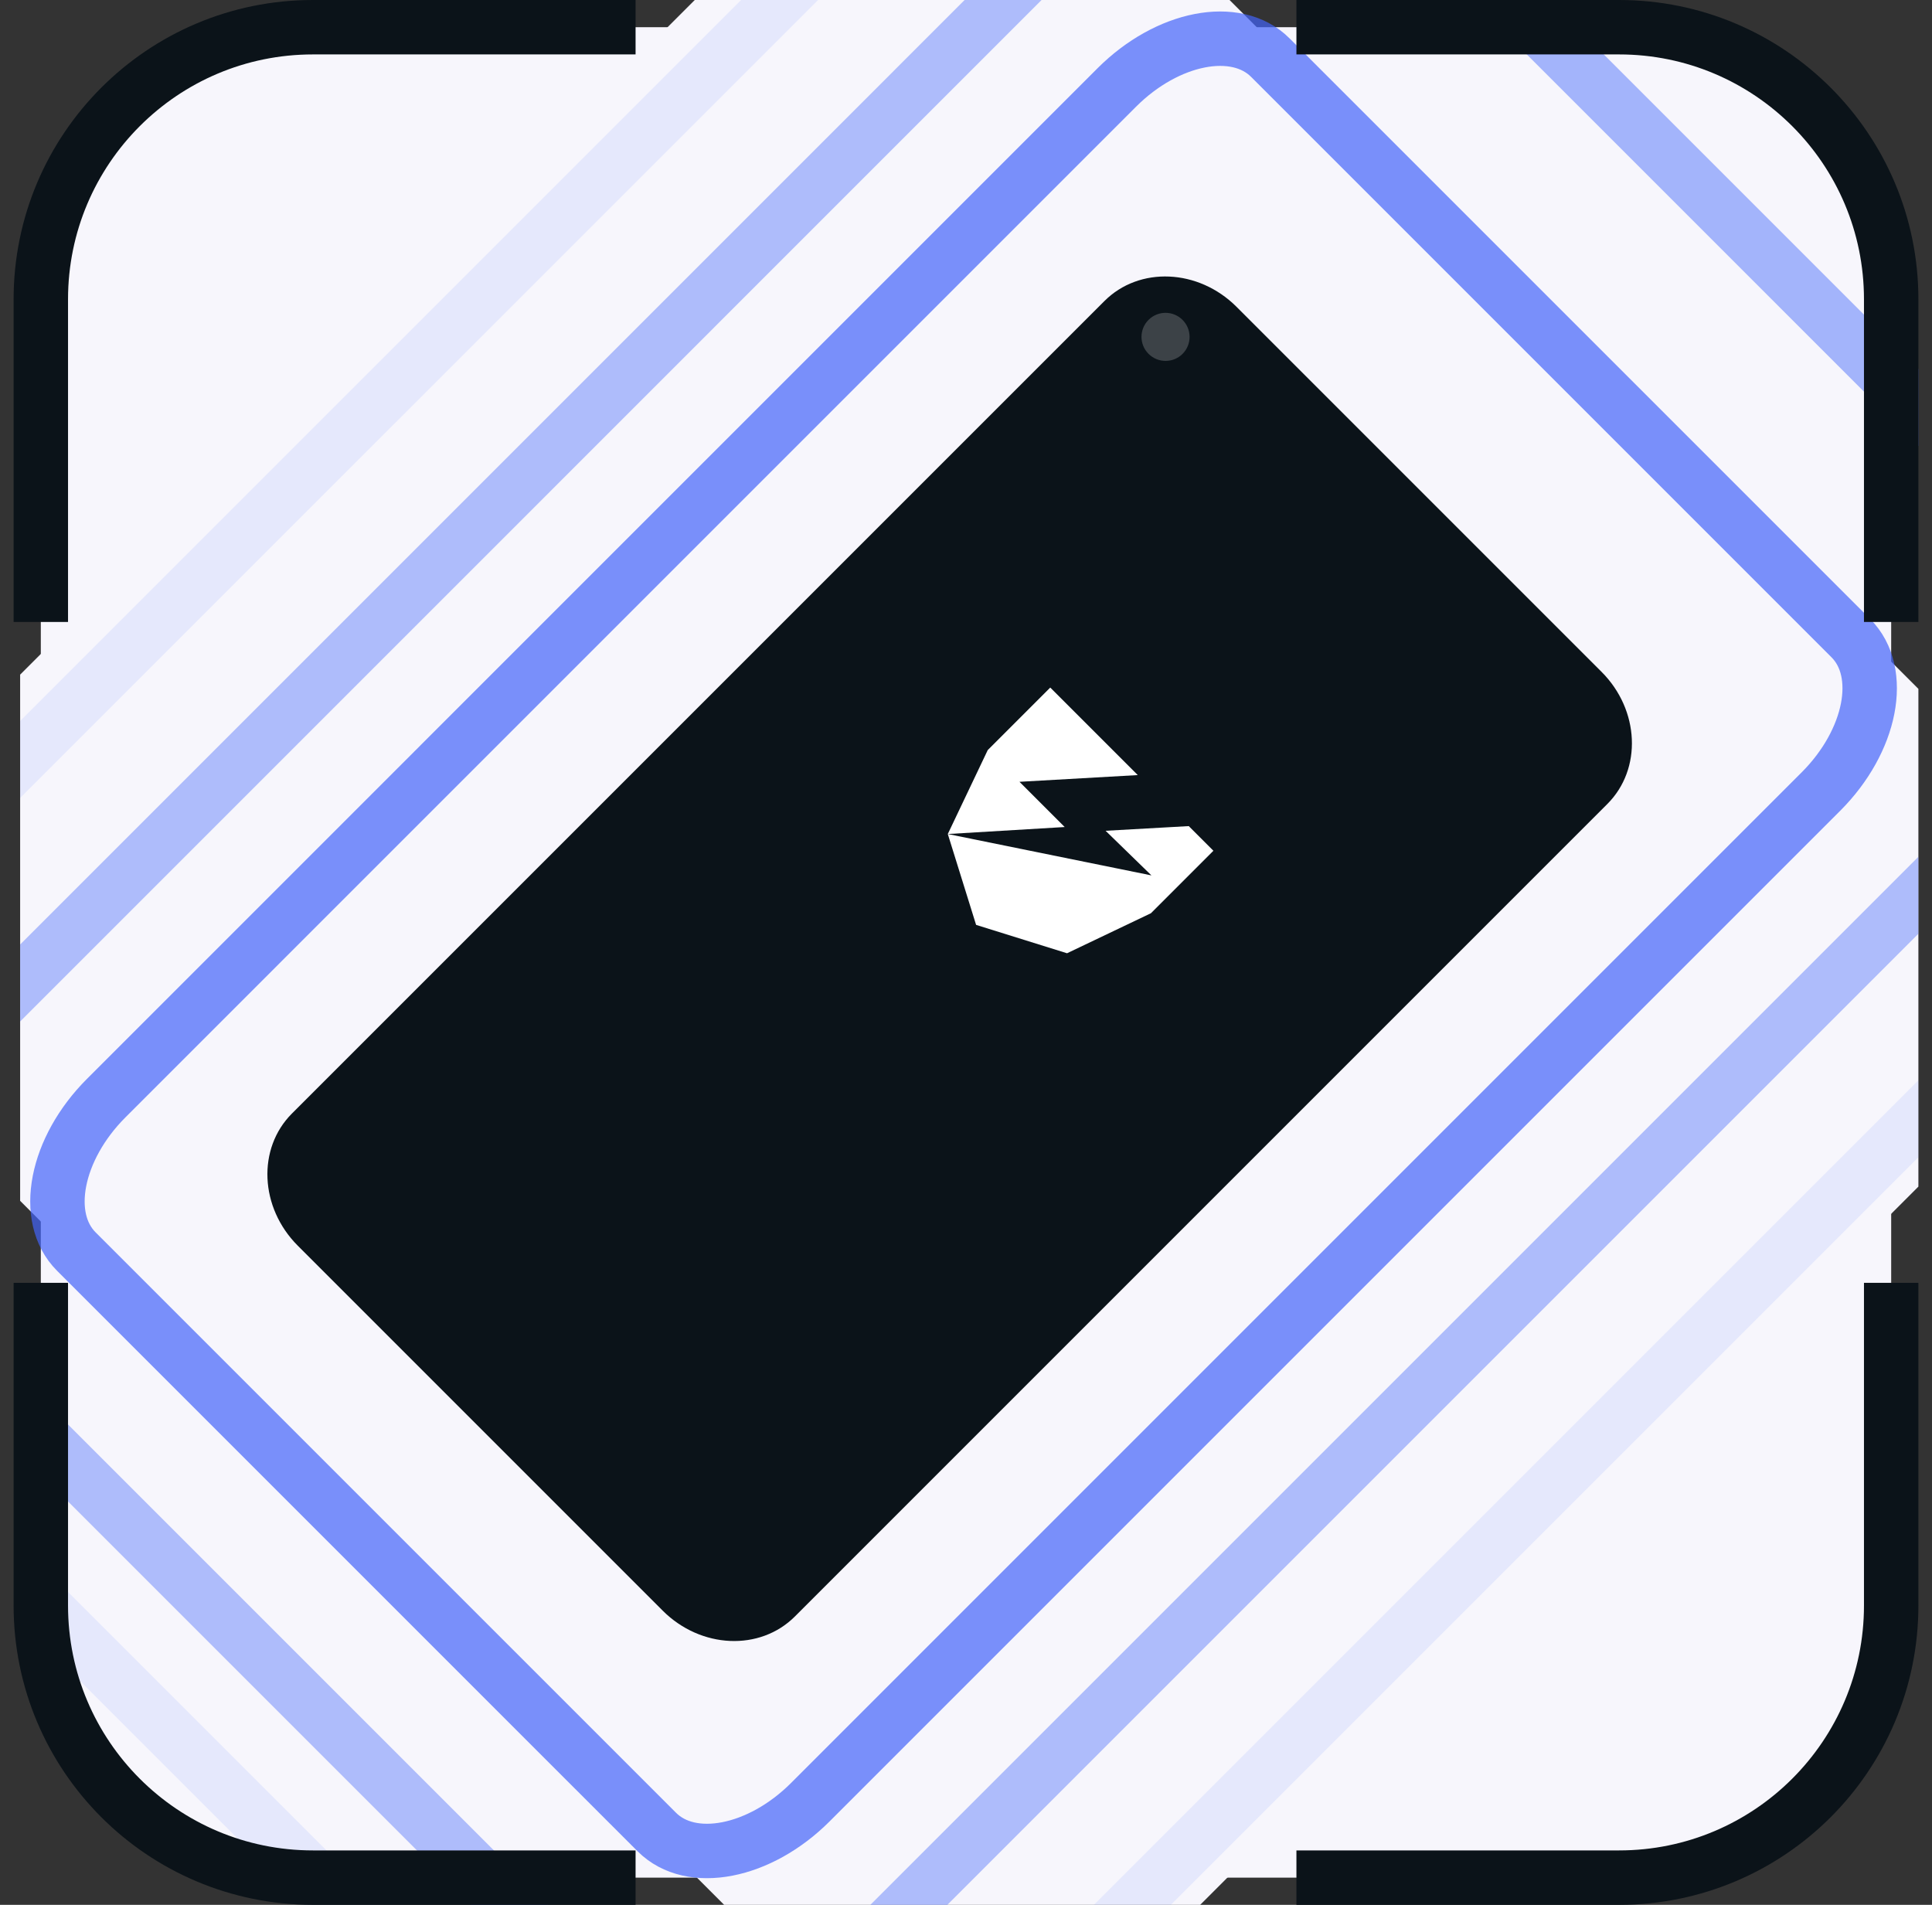 <svg width="71" height="70" viewBox="0 0 71 70" fill="none" xmlns="http://www.w3.org/2000/svg">
<rect x="0" y="0" width="71" height="70" fill="#333333" stroke="none"/>
<g clip-path="url(#clip0_351_4027)">
<g clip-path="url(#clip1_351_4027)">
<g clip-path="url(#clip2_351_4027)">
<path d="M59.5 1H11.5C5.977 1 1.5 5.477 1.5 11V59C1.5 64.523 5.977 69 11.5 69H59.5C65.023 69 69.5 64.523 69.5 59V11C69.5 5.477 65.023 1 59.5 1Z" fill="#F7F6FC"/>
<path d="M23.357 1H11.5C5.977 1 1.5 5.477 1.5 11V22.857" stroke="#0B1319" stroke-width="2"/>
<path d="M47.643 69H59.5C65.022 69 69.5 64.523 69.5 59V47.143" stroke="#0B1319" stroke-width="2"/>
<g clip-path="url(#clip3_351_4027)">
<path d="M73.133 27.948L41.871 -3.314C38.274 -6.911 32.443 -6.911 28.846 -3.314L-2.416 27.948C-6.013 31.545 -6.013 37.376 -2.416 40.973L28.846 72.235C32.443 75.832 38.274 75.832 41.871 72.235L73.133 40.973C76.73 37.376 76.73 31.545 73.133 27.948Z" fill="#F7F6FC"/>
<path opacity="0.7" d="M68.016 23.45L46.682 2.116C45.428 0.862 42.903 1.354 41.042 3.214L3.904 40.353C2.043 42.214 1.551 44.739 2.805 45.993L24.139 67.326C25.393 68.581 27.918 68.089 29.779 66.228L66.917 29.09C68.778 27.229 69.27 24.704 68.016 23.45Z" stroke="#4364FA" stroke-width="2"/>
<path opacity="0.4" d="M77.226 21.703L48.429 -7.095C47.194 -8.329 44.358 -7.495 42.093 -5.23L-3.1 39.964C-5.365 42.228 -6.199 45.064 -4.965 46.298L23.833 75.096C25.067 76.331 27.904 75.496 30.168 73.232L75.362 28.038C77.626 25.774 78.461 22.937 77.226 21.703Z" stroke="#4364FA" stroke-width="2"/>
<path opacity="0.1" d="M81.312 25.787L44.345 -11.18C43.098 -12.427 40.146 -11.496 37.751 -9.101L-10.047 38.697C-12.442 41.092 -13.373 44.044 -12.126 45.291L24.841 82.258C26.088 83.505 29.041 82.574 31.435 80.179L79.233 32.381C81.628 29.986 82.559 27.034 81.312 25.787Z" stroke="#4364FA" stroke-width="2"/>
<path d="M58.856 24.689L45.443 11.276C44.043 9.876 41.869 9.78 40.588 11.062L10.728 40.921C9.447 42.203 9.543 44.377 10.943 45.777L24.355 59.19C25.755 60.589 27.929 60.685 29.211 59.404L59.07 29.544C60.352 28.263 60.256 26.089 58.856 24.689Z" fill="#0B1319"/>
<path fill-rule="evenodd" clip-rule="evenodd" d="M41.812 28.483L37.465 28.73L39.127 30.392L34.831 30.649L42.315 32.17L40.63 30.53L43.686 30.358L44.592 31.264L42.296 33.56L39.213 35.031L35.871 33.988L34.831 30.649L34.831 30.649L36.299 27.564L38.596 25.267L41.594 28.265L41.812 28.483Z" fill="white"/>
<path opacity="0.2" d="M42.209 13.004C42.554 13.349 43.113 13.35 43.458 13.005C43.803 12.66 43.803 12.101 43.457 11.755C43.112 11.41 42.553 11.41 42.208 11.755C41.863 12.099 41.863 12.659 42.209 13.004Z" fill="white"/>
</g>
<path d="M1.5 47.143V59C1.5 64.523 5.977 69 11.5 69H23.357" stroke="#0B1319" stroke-width="2"/>
<path d="M69.5 22.857V11C69.5 5.477 65.022 1 59.5 1L47.643 1" stroke="#0B1319" stroke-width="2"/>
</g>
</g>
</g>
<defs>
<clipPath id="clip0_351_4027">
<rect width="70" height="70" fill="white" transform="translate(0.5)"/>
</clipPath>
<clipPath id="clip1_351_4027">
<rect width="70" height="70" fill="white" transform="translate(0.5)"/>
</clipPath>
<clipPath id="clip2_351_4027">
<rect width="70" height="70" fill="white" transform="translate(0.5)"/>
</clipPath>
<clipPath id="clip3_351_4027">
<rect width="70" height="70" fill="white" transform="translate(0.74)"/>
</clipPath>
</defs>
</svg>
